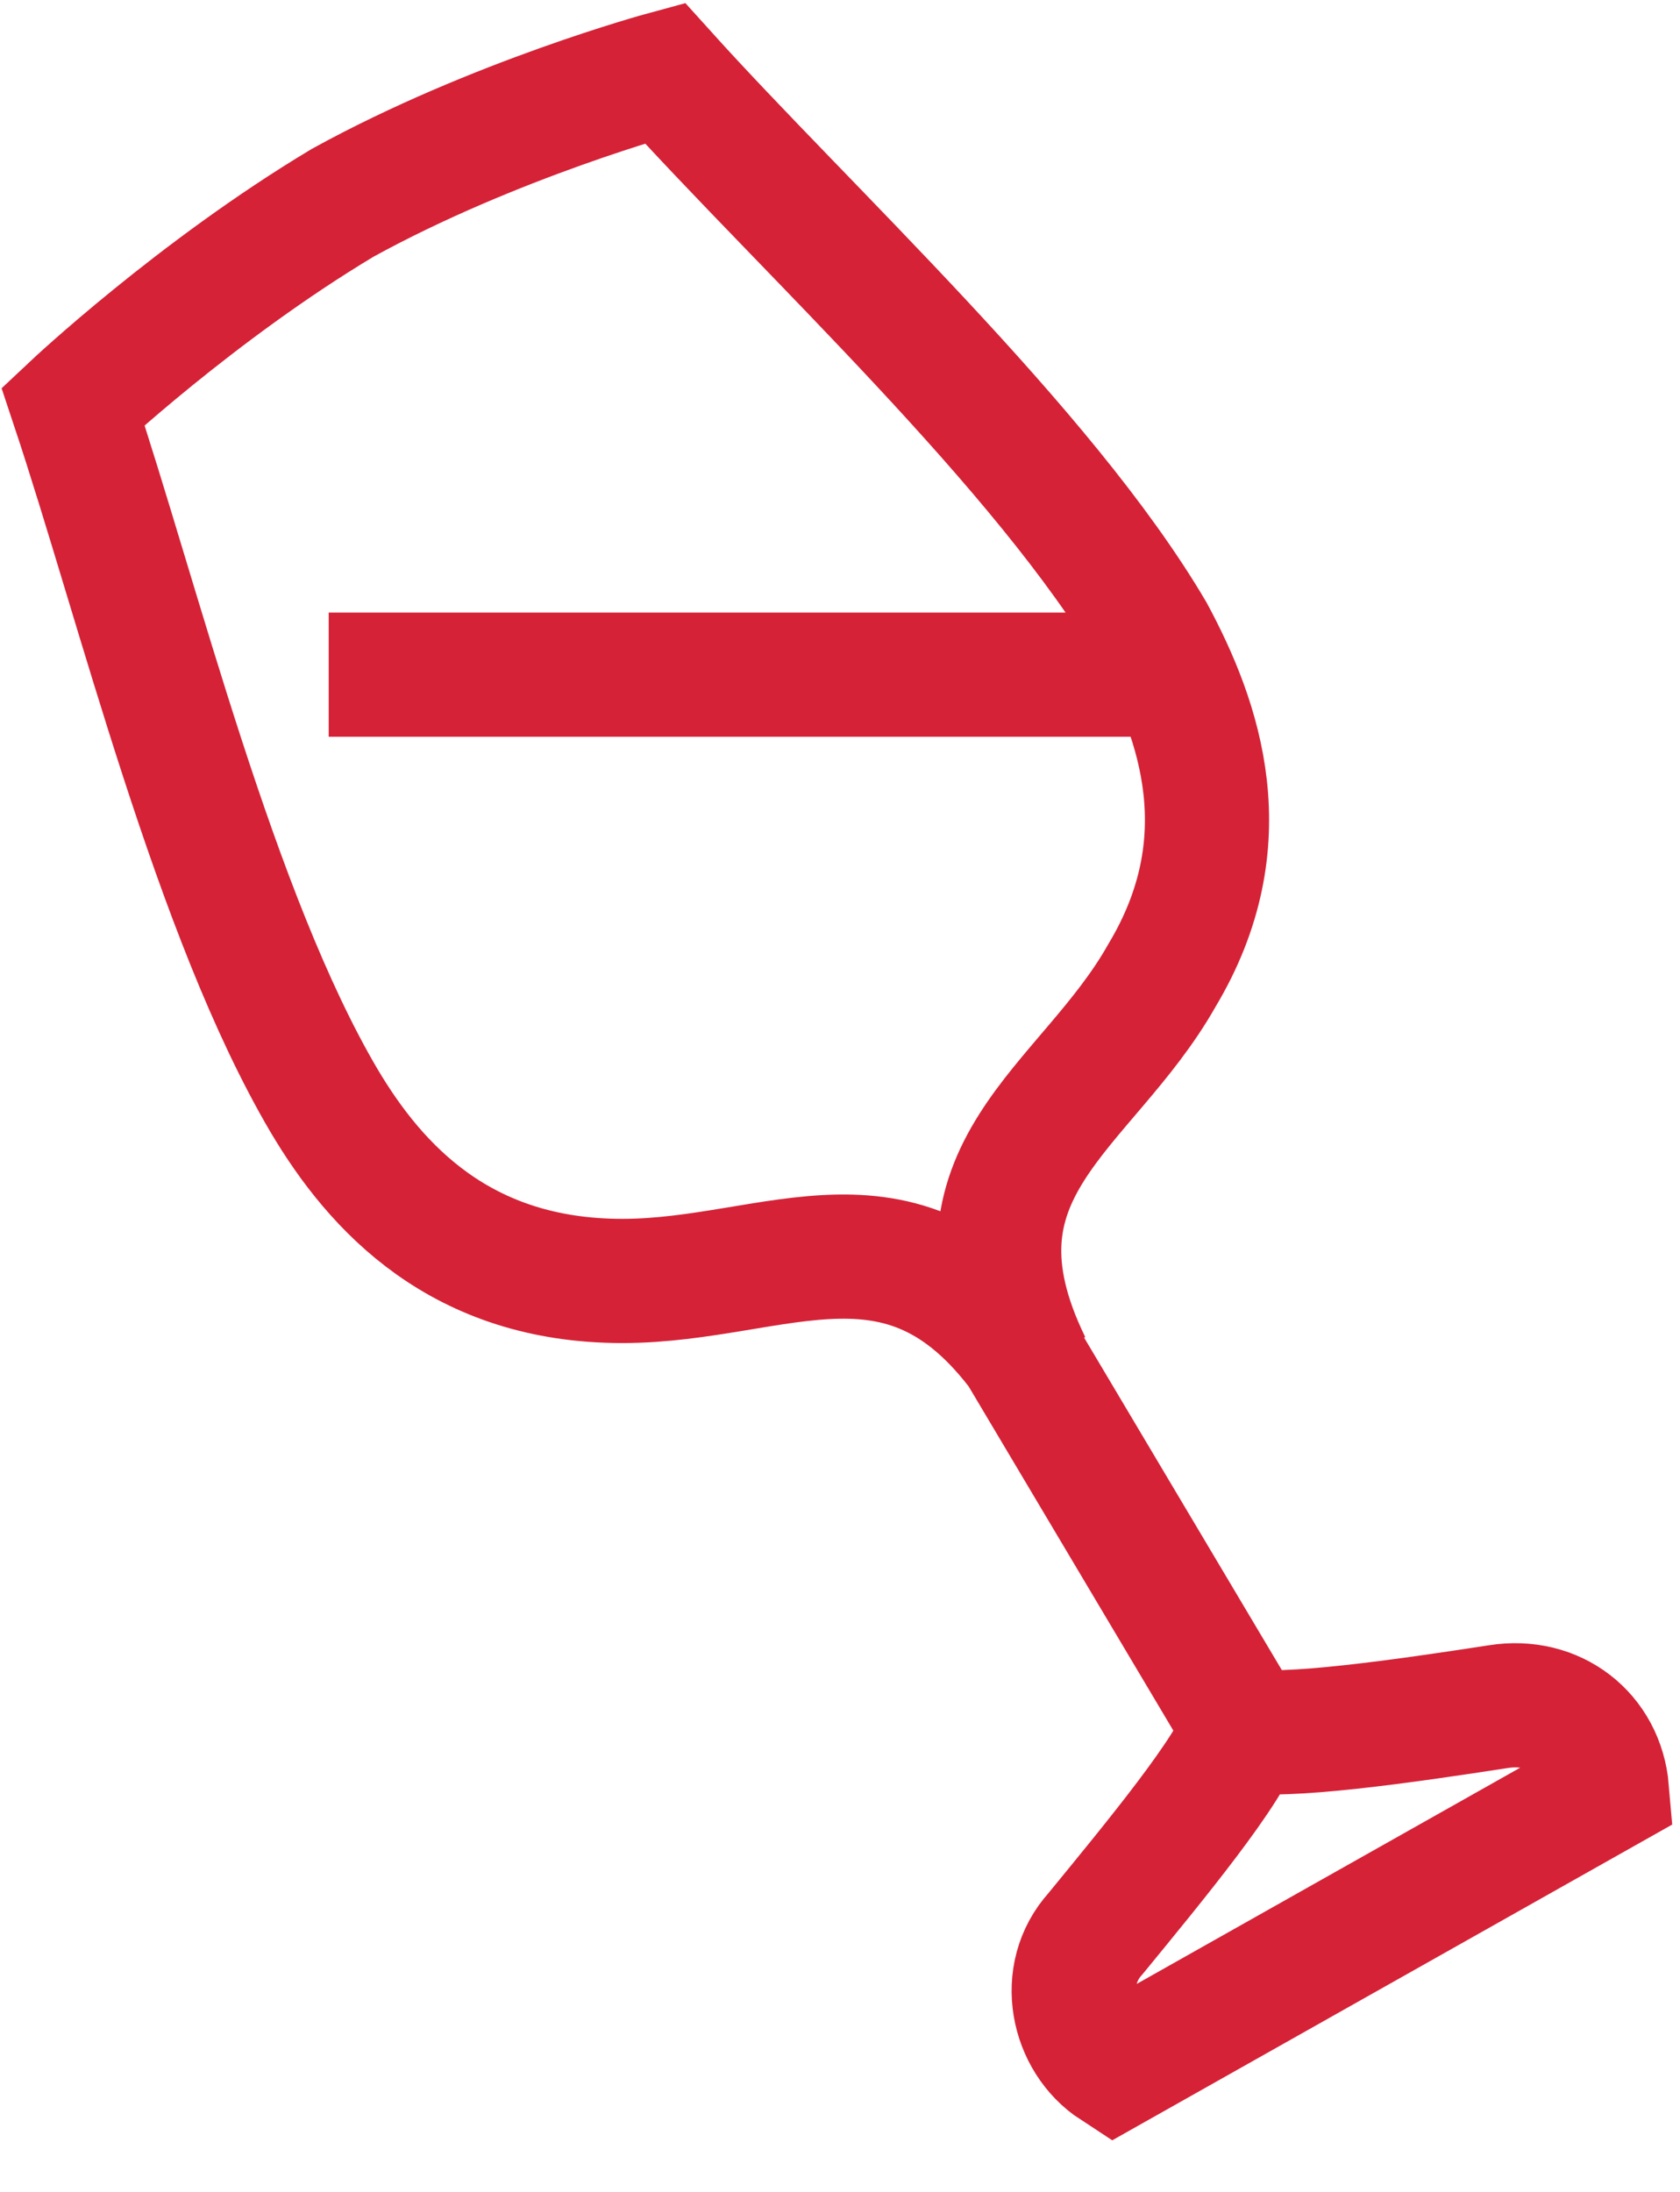 <svg width="23" height="30" viewBox="0 0 23 30" fill="none" xmlns="http://www.w3.org/2000/svg">
<path d="M13.768 18.165L17.009 23.613M15.518 9.234H4.5M22 24.5C21.935 23.739 21.287 23.233 20.509 23.359C19.278 23.549 17.528 23.803 17.009 23.676C16.88 24.183 15.778 25.513 15 26.463C14.482 27.033 14.676 27.92 15.259 28.3L22 24.5ZM9.102 1C9.102 1 6.769 1.633 4.694 2.774C2.685 3.977 1 5.561 1 5.561C1.907 8.284 2.944 12.528 4.435 15.062C5.148 16.265 6.315 17.532 8.519 17.532C10.657 17.532 12.407 16.265 14.093 18.672C12.796 16.012 14.87 15.188 15.907 13.351C17.009 11.515 16.426 9.868 15.778 8.664C14.287 6.131 11.046 3.154 9.102 1Z" stroke="#D52237" stroke-width="1.7" stroke-miterlimit="10"/>
</svg>
